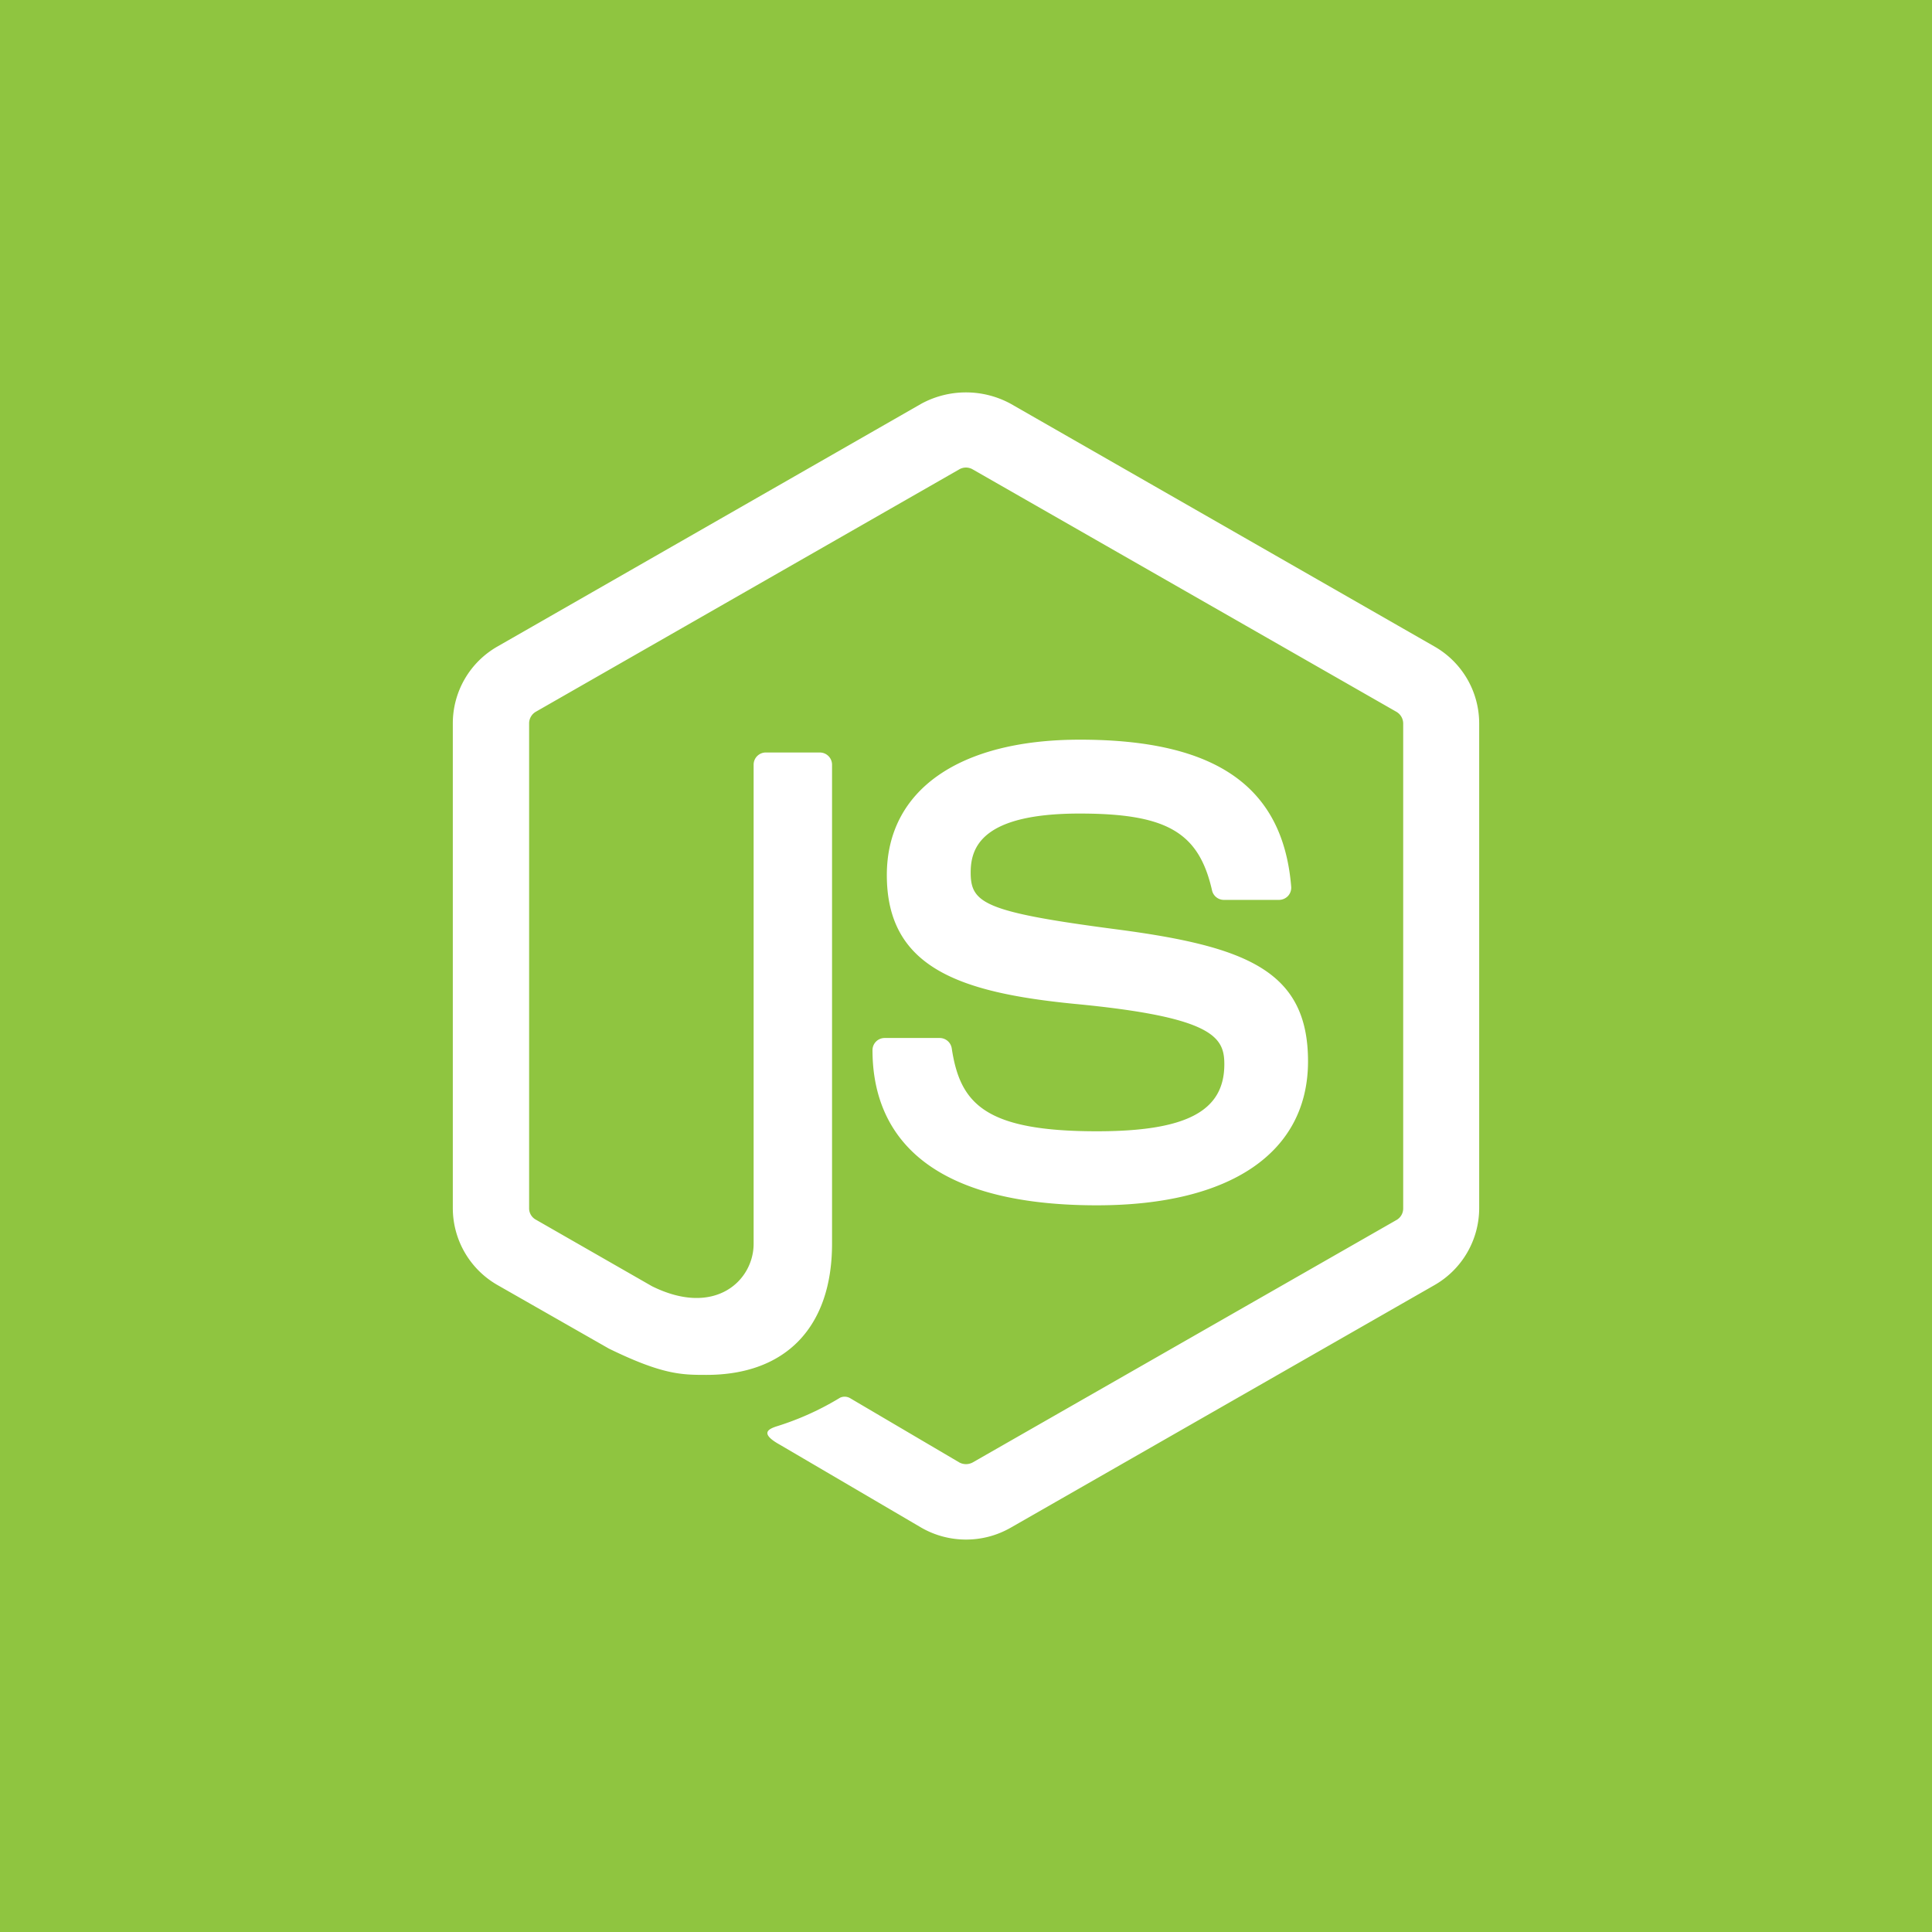 <svg id="node_big" xmlns="http://www.w3.org/2000/svg" viewBox="0 0 256 256"><defs><style>.cls-1{fill:#8fc540;}.cls-2{fill:#fff;}</style></defs><title>nodejs_v2</title><rect class="cls-1" width="256" height="256"/><path class="cls-2" d="M128,204a11.86,11.86,0,0,1-5.89-1.56l-18.76-11c-2.8-1.55-1.43-2.1-.51-2.42a37.59,37.59,0,0,0,8.48-3.82,1.45,1.45,0,0,1,1.4.11l14.41,8.48a1.87,1.87,0,0,0,1.74,0l56.2-32.15a1.75,1.75,0,0,0,.86-1.51V95.83A1.8,1.8,0,0,0,185,94.3L128.86,62.18a1.77,1.77,0,0,0-1.73,0L71,94.31a1.79,1.79,0,0,0-.89,1.53v64.28a1.71,1.71,0,0,0,.89,1.49l15.39,8.82c8.35,4.14,13.47-.74,13.47-5.63V101.32a1.61,1.61,0,0,1,1.63-1.61h7.13a1.62,1.62,0,0,1,1.63,1.61v63.47c0,11-6.07,17.39-16.64,17.39-3.25,0-5.8,0-12.94-3.49l-14.74-8.41A11.75,11.75,0,0,1,60,160.12V95.83a11.72,11.72,0,0,1,5.89-10.15l56.2-32.19a12.41,12.41,0,0,1,11.81,0L190.1,85.68A11.74,11.74,0,0,1,196,95.83v64.28a11.77,11.77,0,0,1-5.9,10.16L133.9,202.44A11.87,11.87,0,0,1,128,204Z" transform="translate(0 0)"/><path class="cls-2" d="M145.35,159.71c-24.59,0-29.74-11.19-29.74-20.57a1.61,1.61,0,0,1,1.62-1.6h7.27a1.62,1.62,0,0,1,1.61,1.36c1.1,7.33,4.37,11,19.24,11,11.84,0,16.88-2.65,16.88-8.88,0-3.59-1.43-6.25-19.83-8-15.38-1.51-24.89-4.87-24.89-17.07,0-11.24,9.56-17.94,25.58-17.94,18,0,26.91,6.19,28,19.48a1.63,1.63,0,0,1-.43,1.24,1.66,1.66,0,0,1-1.19.51h-7.29a1.61,1.61,0,0,1-1.58-1.26c-1.75-7.71-6-10.18-17.55-10.18-12.93,0-14.43,4.46-14.43,7.81,0,4.05,1.77,5.23,19.23,7.52,17.27,2.26,25.47,5.47,25.47,17.5S163.15,159.71,145.35,159.71Z" transform="translate(0 0)"/></svg>